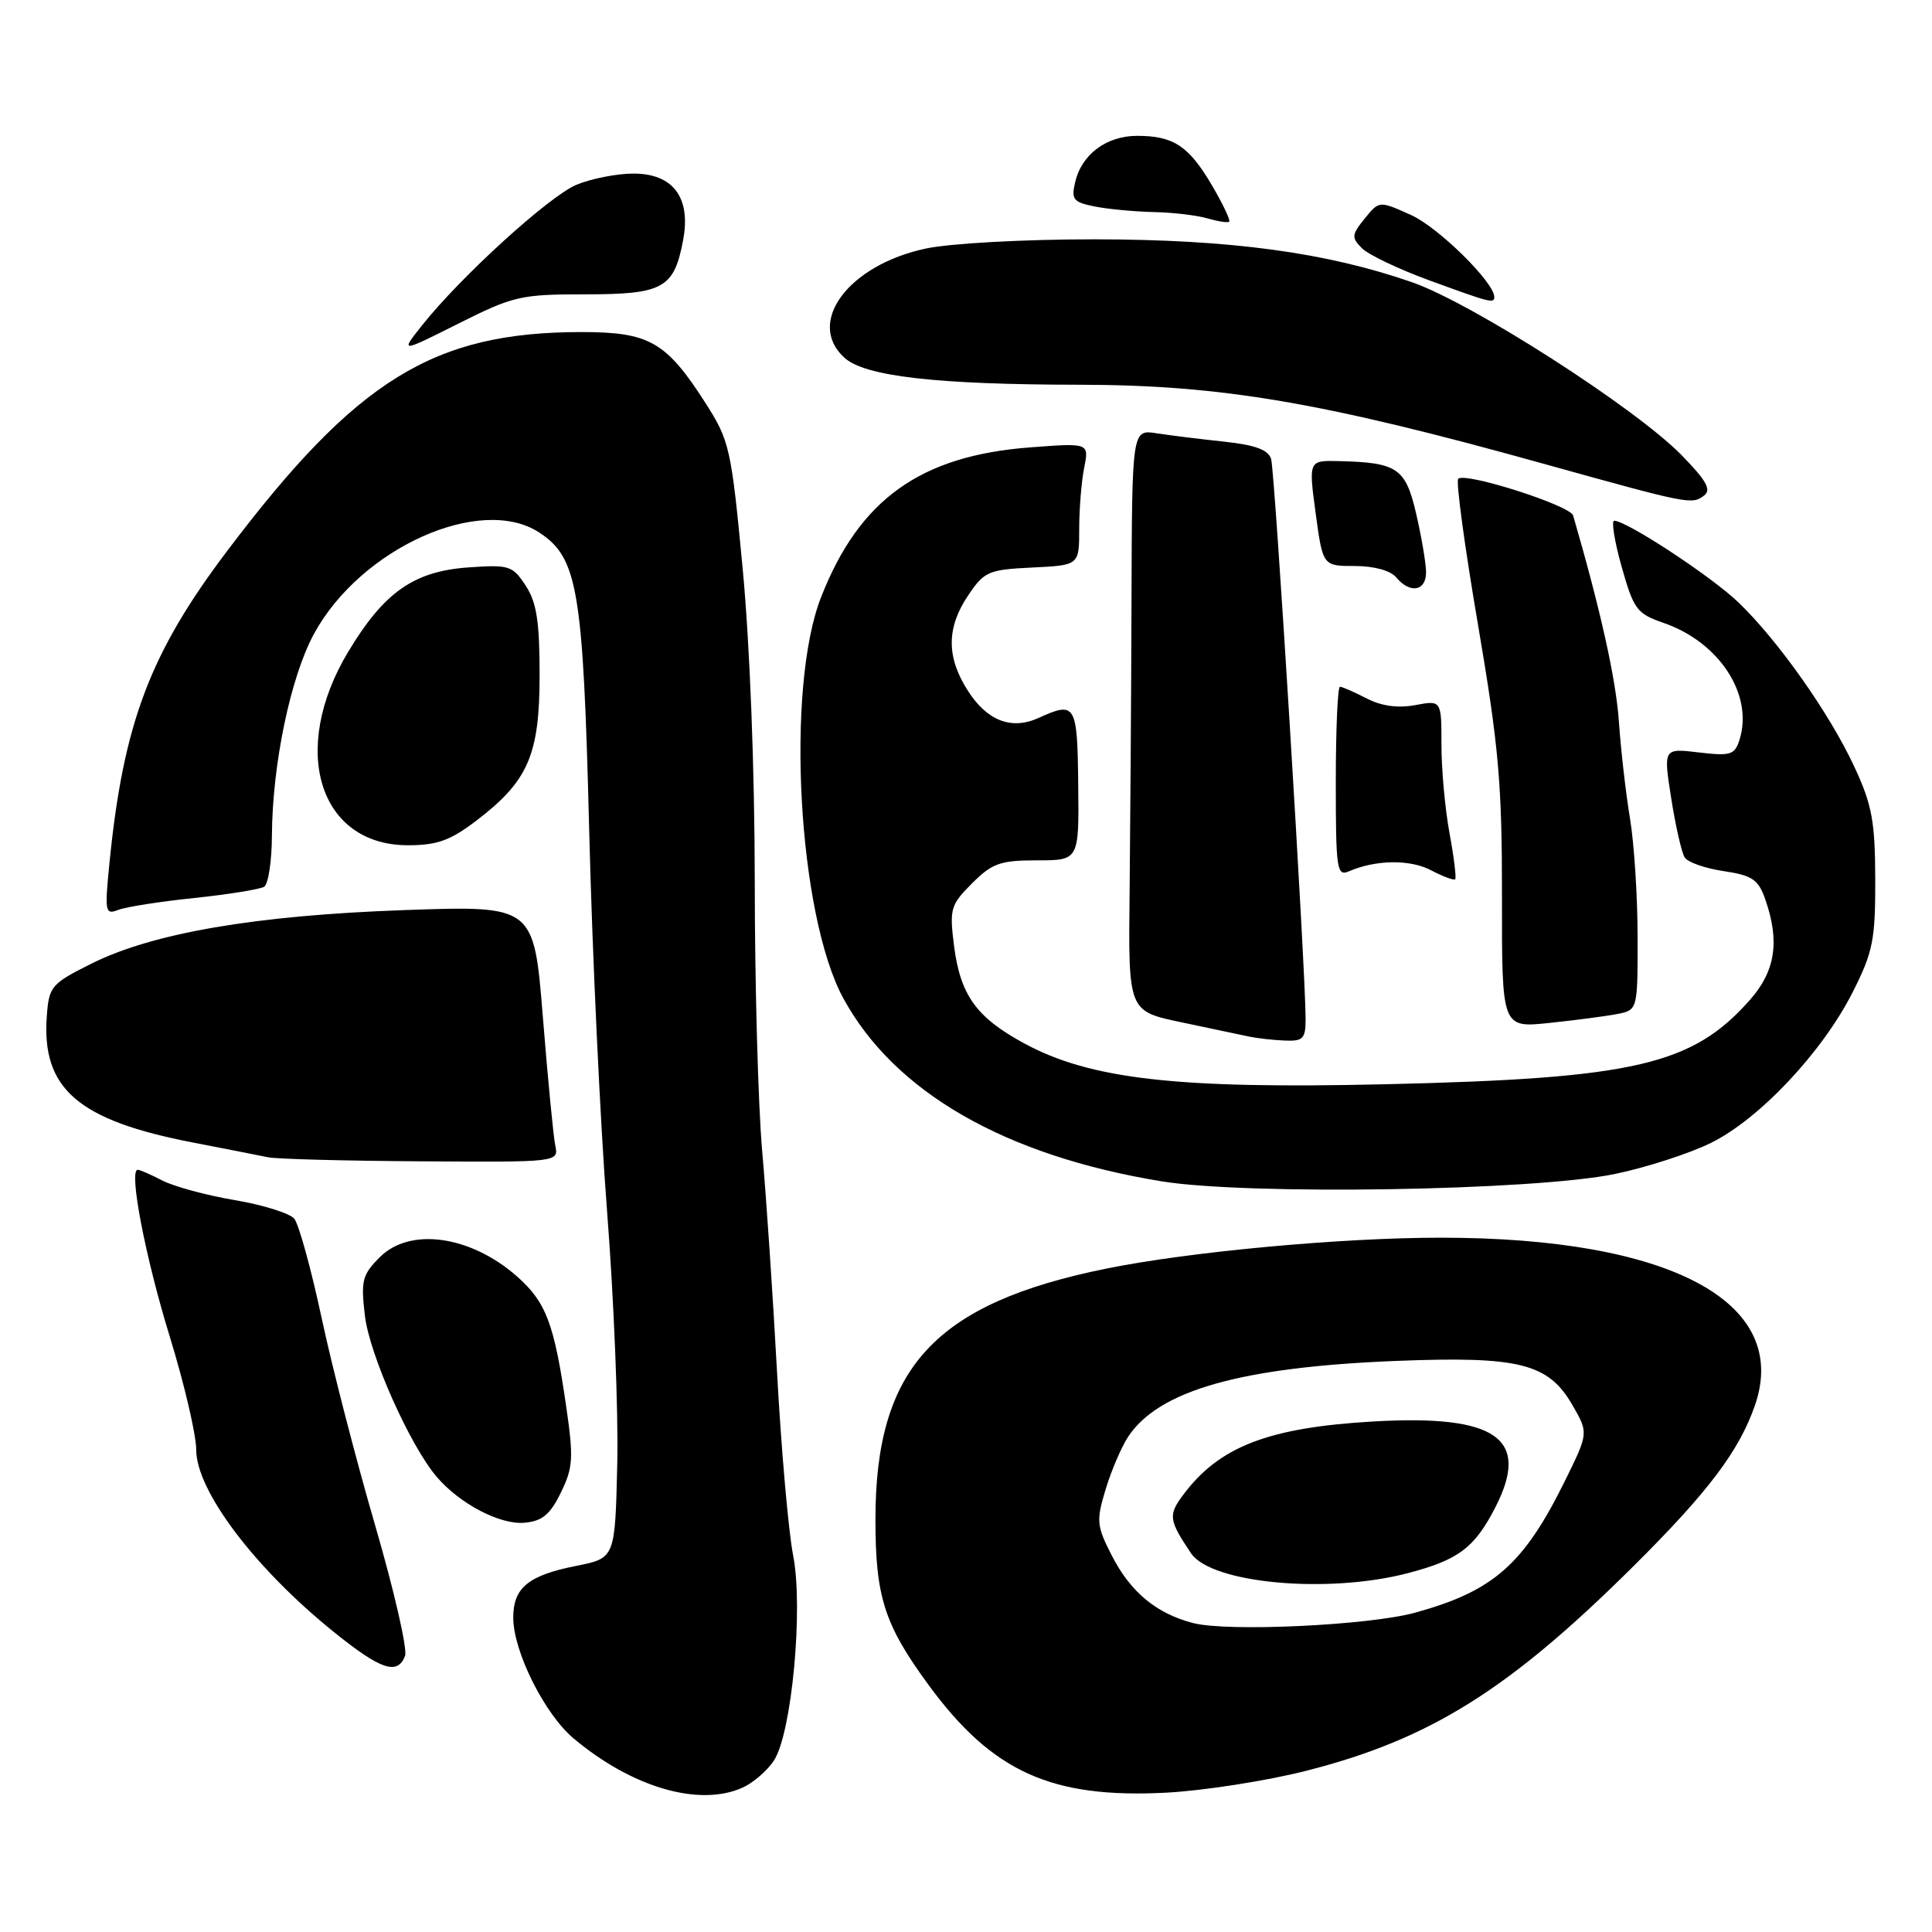 <?xml version="1.0" encoding="UTF-8" standalone="no"?>
<!DOCTYPE svg PUBLIC "-//W3C//DTD SVG 1.1//EN" "http://www.w3.org/Graphics/SVG/1.1/DTD/svg11.dtd" >
<svg xmlns="http://www.w3.org/2000/svg" xmlns:xlink="http://www.w3.org/1999/xlink" version="1.1" viewBox="0 0 256 256">
 <g >
 <path fill="currentColor"
d=" M 98.44 236.85 C 99.83 236.21 101.68 234.61 102.55 233.28 C 104.92 229.66 106.47 213.07 105.09 206.07 C 104.48 202.95 103.52 192.09 102.97 181.95 C 102.42 171.80 101.53 158.55 100.99 152.50 C 100.46 146.45 100.01 130.39 100.01 116.81 C 100.00 102.03 99.36 85.39 98.41 75.37 C 96.90 59.41 96.67 58.40 93.53 53.48 C 88.29 45.28 86.06 44.00 77.08 44.00 C 57.43 44.00 47.27 50.27 30.08 73.03 C 19.84 86.59 16.34 95.88 14.50 114.39 C 13.86 120.83 13.93 121.24 15.66 120.57 C 16.67 120.17 21.21 119.46 25.75 118.99 C 30.28 118.51 34.44 117.84 35.00 117.50 C 35.55 117.16 36.02 114.10 36.03 110.69 C 36.09 101.25 38.50 89.69 41.61 83.98 C 47.78 72.63 63.69 65.48 71.45 70.56 C 76.57 73.92 77.27 78.07 78.07 110.00 C 78.47 126.22 79.54 148.95 80.44 160.50 C 81.34 172.05 81.95 187.12 81.79 193.98 C 81.50 206.46 81.50 206.46 76.38 207.48 C 69.98 208.75 68.00 210.39 68.01 214.37 C 68.02 218.84 72.16 227.11 75.98 230.33 C 83.76 236.87 92.69 239.47 98.44 236.85 Z  M 173.08 234.64 C 189.47 230.47 199.94 223.92 216.43 207.54 C 226.35 197.69 230.46 192.24 232.55 186.18 C 237.26 172.51 221.29 164.00 190.92 164.00 C 177.71 164.00 157.60 165.86 146.57 168.10 C 123.86 172.71 116.00 181.24 116.00 201.32 C 116.00 211.61 117.18 215.28 123.08 223.32 C 131.51 234.79 139.31 238.32 154.50 237.54 C 159.45 237.28 167.81 235.98 173.08 234.64 Z  M 53.67 219.41 C 54.01 218.54 52.23 210.78 49.72 202.16 C 47.21 193.55 44.01 181.17 42.62 174.65 C 41.23 168.14 39.59 162.21 38.99 161.48 C 38.38 160.76 34.83 159.65 31.10 159.02 C 27.36 158.39 23.06 157.22 21.54 156.44 C 20.02 155.65 18.54 155.00 18.25 155.00 C 17.03 155.00 19.23 166.50 22.49 177.09 C 24.42 183.36 26.00 190.12 26.00 192.10 C 26.00 197.53 33.77 207.81 44.24 216.25 C 50.46 221.27 52.68 222.01 53.67 219.41 Z  M 74.32 197.77 C 75.94 194.45 76.02 193.20 75.01 186.27 C 73.42 175.32 72.35 172.52 68.47 169.10 C 62.31 163.70 54.32 162.59 50.33 166.58 C 48.00 168.91 47.80 169.69 48.35 174.33 C 48.95 179.48 54.31 191.52 57.85 195.67 C 60.89 199.25 66.27 202.07 69.50 201.77 C 71.85 201.56 72.90 200.69 74.32 197.77 Z  M 213.98 155.56 C 218.09 154.71 223.79 152.87 226.65 151.47 C 233.10 148.32 241.49 139.40 245.50 131.45 C 248.18 126.14 248.50 124.54 248.48 116.50 C 248.46 108.83 248.05 106.63 245.72 101.62 C 242.44 94.55 235.60 84.86 230.34 79.81 C 226.77 76.38 215.53 69.00 213.89 69.00 C 213.49 69.00 213.93 71.75 214.88 75.11 C 216.47 80.75 216.90 81.32 220.41 82.53 C 227.83 85.08 232.38 92.08 230.49 98.04 C 229.86 100.03 229.30 100.20 225.09 99.70 C 220.40 99.14 220.40 99.14 221.45 105.82 C 222.03 109.49 222.83 113.01 223.24 113.63 C 223.64 114.26 225.97 115.07 228.41 115.43 C 232.21 116.00 232.99 116.54 233.92 119.20 C 235.84 124.72 235.25 128.64 231.93 132.43 C 224.28 141.13 216.64 142.91 183.50 143.67 C 155.90 144.31 144.44 143.00 135.65 138.22 C 129.35 134.79 127.25 131.85 126.41 125.30 C 125.80 120.42 125.95 119.90 128.80 117.05 C 131.47 114.38 132.54 114.00 137.41 114.00 C 142.98 114.00 142.98 114.00 142.87 104.00 C 142.76 93.28 142.53 92.89 137.62 95.13 C 134.03 96.76 130.81 95.53 128.25 91.53 C 125.39 87.07 125.40 83.19 128.28 78.90 C 130.42 75.72 130.97 75.48 136.78 75.20 C 143.00 74.90 143.00 74.90 143.00 70.08 C 143.00 67.42 143.30 63.77 143.66 61.97 C 144.31 58.69 144.31 58.69 136.51 59.28 C 121.96 60.38 113.88 66.16 108.80 79.12 C 104.07 91.17 105.74 121.24 111.74 132.27 C 118.51 144.71 133.16 153.14 153.91 156.53 C 165.27 158.39 203.21 157.78 213.98 155.56 Z  M 73.57 151.75 C 73.32 150.51 72.58 142.86 71.93 134.74 C 70.74 119.99 70.74 119.99 53.62 120.59 C 33.85 121.29 20.24 123.62 12.09 127.70 C 6.78 130.36 6.49 130.70 6.20 134.66 C 5.50 144.28 10.35 148.46 25.62 151.40 C 29.95 152.24 34.40 153.11 35.50 153.34 C 36.60 153.58 45.72 153.82 55.77 153.88 C 74.04 154.00 74.04 154.00 73.57 151.75 Z  M 173.00 135.05 C 173.00 128.61 168.93 62.39 168.43 60.82 C 168.05 59.60 166.32 58.96 162.20 58.52 C 159.07 58.19 155.04 57.69 153.25 57.41 C 150.00 56.91 150.00 56.91 149.93 79.70 C 149.89 92.24 149.77 109.58 149.68 118.24 C 149.50 133.98 149.50 133.98 156.50 135.45 C 160.35 136.26 164.40 137.11 165.50 137.35 C 166.60 137.58 168.74 137.82 170.25 137.88 C 172.65 137.99 173.00 137.63 173.00 135.05 Z  M 214.25 134.37 C 217.00 133.84 217.00 133.84 216.99 124.17 C 216.99 118.85 216.54 111.80 215.99 108.50 C 215.44 105.20 214.77 99.39 214.51 95.59 C 214.12 89.99 212.12 80.97 208.45 68.31 C 208.07 66.97 194.14 62.53 193.22 63.44 C 192.90 63.77 194.08 72.46 195.84 82.76 C 198.60 98.96 199.03 103.85 199.02 118.85 C 199.00 136.20 199.00 136.20 205.25 135.55 C 208.69 135.19 212.74 134.66 214.25 134.37 Z  M 192.07 110.41 C 191.48 107.23 191.00 101.97 191.00 98.71 C 191.00 92.78 191.00 92.78 187.53 93.43 C 185.23 93.86 183.05 93.56 181.08 92.54 C 179.44 91.69 177.85 91.00 177.55 91.00 C 177.25 91.00 177.00 96.67 177.00 103.61 C 177.00 115.24 177.14 116.16 178.75 115.45 C 182.31 113.91 186.84 113.85 189.63 115.32 C 191.21 116.15 192.64 116.68 192.82 116.51 C 192.99 116.34 192.66 113.59 192.07 110.41 Z  M 63.12 108.74 C 69.99 103.50 71.50 100.03 71.50 89.46 C 71.50 82.35 71.11 79.81 69.65 77.59 C 67.91 74.94 67.47 74.80 62.00 75.19 C 54.81 75.71 50.86 78.50 46.13 86.38 C 38.34 99.35 42.26 112.00 54.06 112.00 C 57.92 112.00 59.67 111.37 63.12 108.74 Z  M 188.96 75.75 C 188.93 74.51 188.34 71.04 187.64 68.03 C 186.24 62.02 185.16 61.29 177.44 61.10 C 173.39 61.00 173.39 61.00 174.33 68.00 C 175.28 75.00 175.28 75.00 179.52 75.00 C 182.06 75.00 184.25 75.60 185.00 76.50 C 186.85 78.73 189.01 78.33 188.96 75.75 Z  M 222.80 60.29 C 216.64 54.01 195.06 40.17 187.11 37.40 C 175.71 33.44 163.05 31.73 145.00 31.71 C 135.67 31.71 125.97 32.24 122.69 32.93 C 112.42 35.11 106.74 42.74 111.90 47.41 C 114.61 49.87 124.10 50.96 143.00 50.98 C 161.83 51.01 175.17 53.28 204.46 61.43 C 223.87 66.83 224.17 66.89 225.80 65.66 C 226.80 64.90 226.11 63.67 222.80 60.29 Z  M 77.58 39.00 C 87.91 39.00 89.33 38.20 90.53 31.75 C 91.56 26.17 89.18 23.00 83.94 23.00 C 81.74 23.00 78.34 23.67 76.39 24.48 C 72.76 26.00 61.06 36.64 55.91 43.13 C 53.03 46.75 53.03 46.75 60.74 42.88 C 68.02 39.22 68.99 39.00 77.58 39.00 Z  M 198.00 39.35 C 198.00 37.42 190.59 30.12 186.97 28.49 C 182.75 26.59 182.75 26.59 180.83 28.96 C 179.09 31.11 179.06 31.48 180.46 32.89 C 181.32 33.75 185.28 35.64 189.26 37.10 C 197.48 40.11 198.00 40.25 198.00 39.35 Z  M 160.59 24.56 C 157.53 19.35 155.50 18.00 150.68 18.00 C 146.62 18.00 143.33 20.45 142.47 24.11 C 141.92 26.43 142.21 26.79 145.05 27.36 C 146.81 27.71 150.33 28.04 152.88 28.10 C 155.42 28.15 158.62 28.53 160.00 28.94 C 161.38 29.34 162.67 29.54 162.87 29.38 C 163.08 29.22 162.05 27.05 160.59 24.56 Z  M 158.12 215.07 C 153.23 213.81 149.80 210.97 147.32 206.12 C 145.31 202.19 145.24 201.51 146.49 197.38 C 147.23 194.92 148.57 191.78 149.47 190.40 C 153.51 184.24 164.40 181.15 184.98 180.33 C 201.32 179.68 205.17 180.65 208.36 186.19 C 210.49 189.88 210.49 189.88 207.36 196.23 C 201.89 207.31 197.89 210.83 187.50 213.69 C 181.36 215.37 162.73 216.25 158.12 215.07 Z  M 186.51 208.46 C 193.27 206.70 195.40 205.09 198.17 199.67 C 202.81 190.58 198.29 187.42 182.00 188.35 C 168.03 189.16 161.52 191.68 156.74 198.13 C 154.78 200.77 154.88 201.44 157.82 205.82 C 160.50 209.81 175.88 211.23 186.51 208.46 Z "/>
</g>
</svg>